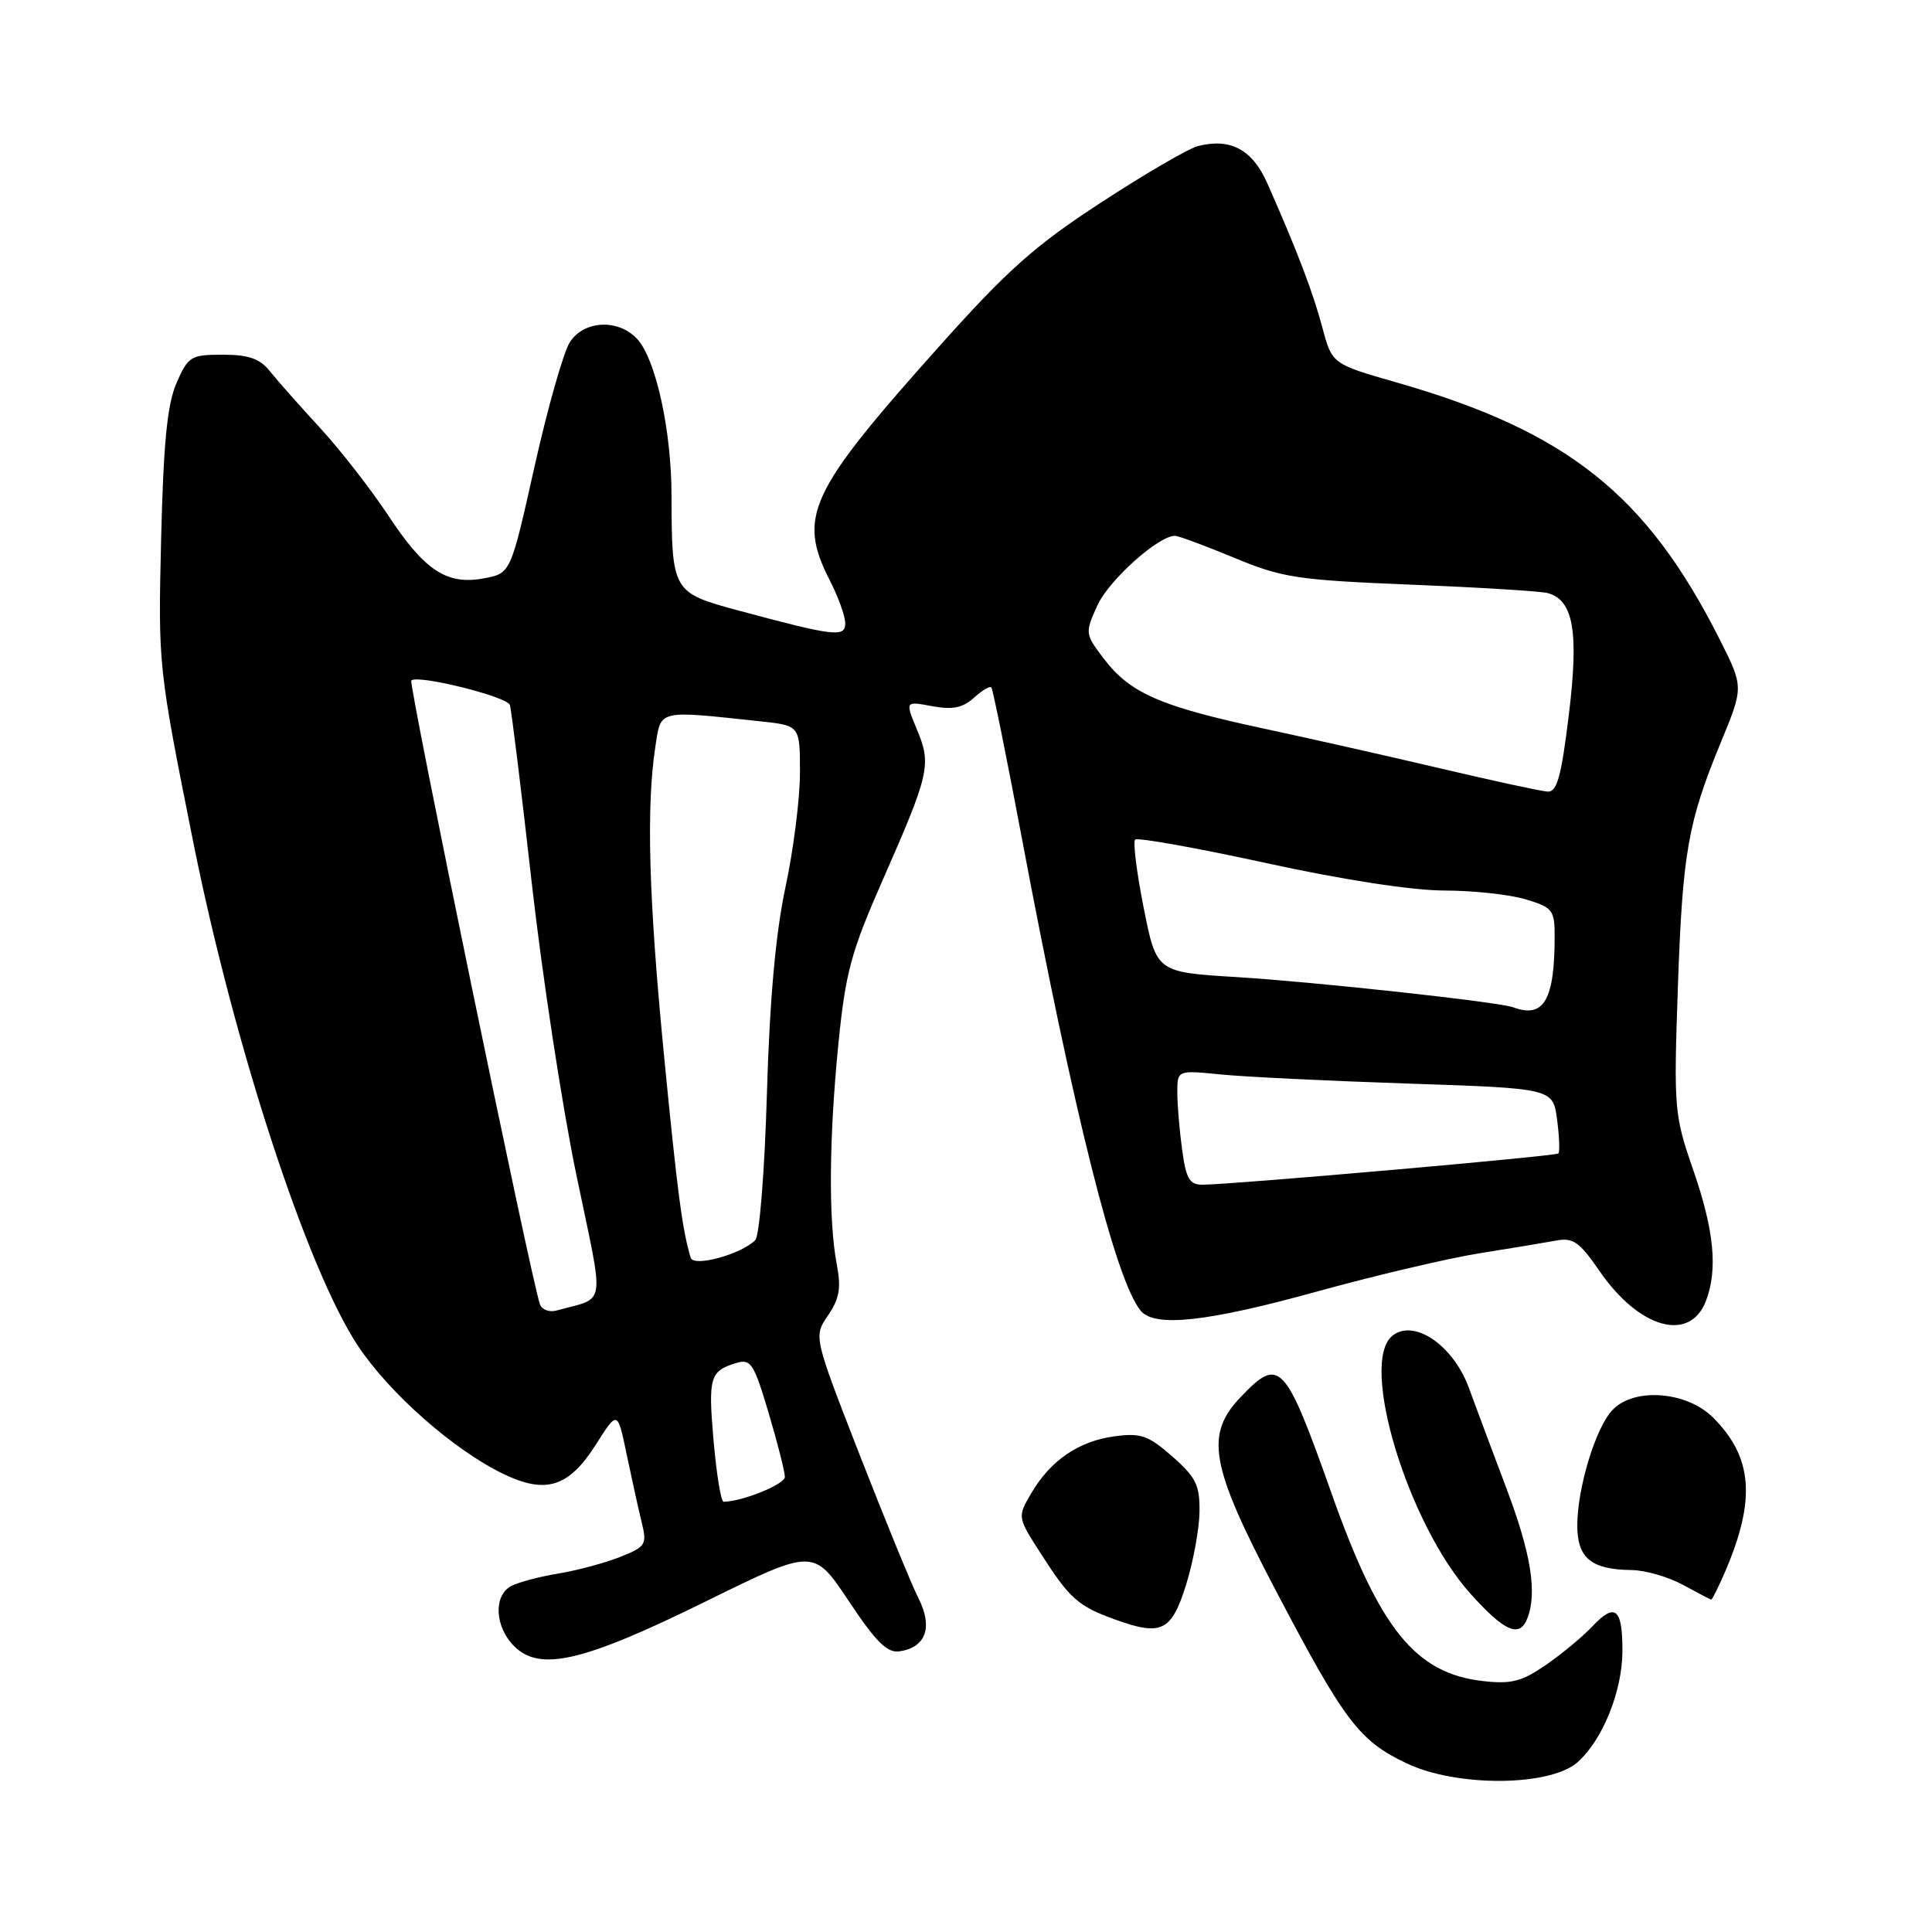 <?xml version="1.0" encoding="UTF-8" standalone="no"?>
<!DOCTYPE svg PUBLIC "-//W3C//DTD SVG 1.1//EN" "http://www.w3.org/Graphics/SVG/1.1/DTD/svg11.dtd" >
<svg xmlns="http://www.w3.org/2000/svg" xmlns:xlink="http://www.w3.org/1999/xlink" version="1.1" viewBox="0 0 256 256">
 <g >
 <path fill="currentColor"
d=" M 209.04 233.50 C 212.36 230.54 214.95 224.13 214.98 218.81 C 215.00 213.12 214.02 212.29 211.01 215.49 C 209.76 216.82 207.00 219.12 204.87 220.59 C 201.66 222.81 200.26 223.18 196.51 222.75 C 187.57 221.75 182.81 215.87 176.48 198.00 C 170.26 180.47 169.56 179.71 164.44 185.07 C 159.62 190.09 160.34 194.14 168.97 210.60 C 178.15 228.10 180.07 230.65 186.38 233.65 C 193.04 236.82 205.40 236.73 209.04 233.50 Z  M 93.53 212.19 C 107.81 205.16 107.81 205.16 112.46 212.14 C 116.07 217.58 117.57 219.06 119.20 218.81 C 122.68 218.29 123.64 215.63 121.72 211.82 C 120.80 210.00 117.29 201.43 113.92 192.80 C 107.80 177.09 107.80 177.09 109.72 174.30 C 111.23 172.08 111.48 170.67 110.87 167.50 C 109.77 161.68 109.85 150.89 111.08 138.42 C 112.04 128.81 112.75 126.18 117.01 116.50 C 123.16 102.52 123.44 101.30 121.51 96.69 C 119.93 92.90 119.93 92.90 123.50 93.57 C 126.21 94.07 127.56 93.80 129.05 92.46 C 130.13 91.48 131.17 90.86 131.36 91.09 C 131.56 91.32 133.37 100.28 135.39 111.00 C 142.29 147.65 147.84 169.69 151.15 173.68 C 153.01 175.92 159.95 175.16 174.53 171.13 C 182.23 169.00 191.90 166.73 196.02 166.07 C 200.13 165.42 204.70 164.66 206.16 164.39 C 208.43 163.95 209.28 164.54 211.96 168.44 C 217.21 176.07 223.93 177.94 226.06 172.35 C 227.63 168.20 227.13 163.02 224.38 155.08 C 221.84 147.75 221.77 146.96 222.32 131.00 C 222.95 112.90 223.63 109.01 228.06 98.27 C 231.04 91.03 231.04 91.03 227.89 84.77 C 218.18 65.50 207.67 57.15 185.00 50.66 C 176.50 48.22 176.50 48.22 175.21 43.36 C 173.96 38.68 171.89 33.25 167.92 24.28 C 165.95 19.82 163.05 18.26 158.75 19.35 C 157.51 19.66 151.74 23.02 145.93 26.81 C 137.14 32.53 133.53 35.74 124.43 45.92 C 107.10 65.31 105.64 68.46 110.00 77.00 C 111.10 79.16 112.00 81.67 112.00 82.59 C 112.00 84.49 110.54 84.31 97.86 80.90 C 89.09 78.53 89.01 78.41 88.98 65.62 C 88.97 57.07 86.91 47.66 84.47 44.96 C 81.99 42.23 77.43 42.41 75.52 45.32 C 74.68 46.60 72.57 54.02 70.83 61.81 C 67.67 75.97 67.67 75.97 64.14 76.63 C 59.20 77.56 56.26 75.62 51.39 68.22 C 49.12 64.79 45.07 59.59 42.39 56.68 C 39.70 53.76 36.72 50.39 35.76 49.19 C 34.43 47.52 32.95 47.00 29.52 47.00 C 25.28 47.00 24.93 47.22 23.39 50.75 C 22.16 53.58 21.66 58.65 21.35 71.40 C 20.95 88.24 20.97 88.39 25.57 111.40 C 30.98 138.44 40.70 168.19 47.43 178.33 C 51.59 184.60 60.07 192.08 66.63 195.27 C 72.31 198.03 75.36 197.08 78.96 191.41 C 81.83 186.88 81.83 186.88 83.03 192.69 C 83.70 195.88 84.59 199.93 85.02 201.68 C 85.75 204.67 85.59 204.95 82.15 206.31 C 80.14 207.11 76.47 208.09 74.00 208.50 C 71.53 208.90 68.71 209.65 67.75 210.15 C 65.36 211.41 65.55 215.55 68.12 218.12 C 71.54 221.54 77.25 220.21 93.53 212.19 Z  M 157.16 210.00 C 158.10 206.97 158.91 202.63 158.94 200.35 C 158.99 196.80 158.48 195.75 155.34 192.99 C 152.16 190.20 151.15 189.85 147.68 190.32 C 142.94 190.95 139.20 193.51 136.65 197.86 C 134.80 201.02 134.80 201.02 137.96 205.93 C 141.75 211.84 142.86 212.82 147.74 214.59 C 153.91 216.82 155.22 216.18 157.16 210.00 Z  M 202.39 214.42 C 203.70 211.03 202.86 205.84 199.66 197.35 C 197.82 192.48 195.56 186.43 194.63 183.89 C 192.55 178.22 187.31 174.67 184.47 177.02 C 180.09 180.66 186.56 201.95 194.84 211.17 C 199.38 216.22 201.37 217.08 202.39 214.42 Z  M 228.59 208.25 C 232.69 198.71 232.25 193.10 227.00 187.84 C 223.45 184.30 216.39 183.81 213.59 186.91 C 211.37 189.35 209.00 197.23 209.00 202.12 C 209.00 206.46 210.83 207.97 216.18 208.04 C 218.01 208.06 221.07 208.95 223.00 210.00 C 224.93 211.05 226.61 211.94 226.74 211.96 C 226.87 211.98 227.70 210.31 228.59 208.25 Z  M 94.55 190.88 C 93.82 182.48 94.06 181.66 97.60 180.59 C 99.48 180.03 99.92 180.71 101.85 187.23 C 103.04 191.23 104.00 195.04 104.00 195.70 C 104.00 196.68 98.35 198.97 95.88 198.99 C 95.54 199.00 94.94 195.35 94.55 190.88 Z  M 71.54 172.82 C 70.34 169.35 54.10 90.56 54.50 90.17 C 55.32 89.35 67.17 92.29 67.56 93.41 C 67.76 94.01 69.07 104.62 70.46 117.00 C 71.86 129.38 74.52 146.80 76.38 155.72 C 80.14 173.79 80.43 171.78 73.75 173.65 C 72.78 173.92 71.79 173.54 71.54 172.82 Z  M 91.52 166.66 C 90.41 162.99 89.74 157.88 87.97 139.69 C 85.96 119.03 85.62 106.96 86.83 99.00 C 87.60 93.96 86.99 94.11 100.75 95.58 C 106.00 96.14 106.00 96.14 106.00 102.37 C 106.00 105.79 105.14 112.62 104.08 117.55 C 102.78 123.64 101.99 132.38 101.62 144.91 C 101.32 155.18 100.64 163.76 100.07 164.33 C 98.18 166.22 91.90 167.93 91.52 166.66 Z  M 156.64 152.36 C 156.29 149.81 156.00 146.39 156.00 144.76 C 156.00 141.80 156.00 141.80 161.75 142.37 C 164.91 142.69 176.11 143.23 186.63 143.58 C 205.77 144.22 205.77 144.22 206.32 148.34 C 206.62 150.61 206.70 152.63 206.49 152.84 C 206.13 153.20 163.75 156.92 159.39 156.98 C 157.62 157.00 157.17 156.23 156.64 152.36 Z  M 200.50 133.47 C 198.57 132.76 174.38 130.12 163.87 129.47 C 153.24 128.82 153.24 128.82 151.55 120.32 C 150.62 115.64 150.11 111.56 150.41 111.25 C 150.72 110.95 158.51 112.34 167.73 114.35 C 177.98 116.59 187.18 118.00 191.38 118.00 C 195.17 118.00 200.01 118.52 202.13 119.16 C 205.72 120.23 206.00 120.58 206.00 124.03 C 206.00 132.53 204.57 134.98 200.50 133.47 Z  M 191.00 101.85 C 184.12 100.23 173.43 97.82 167.23 96.49 C 153.80 93.61 149.74 91.84 146.30 87.33 C 143.76 83.99 143.75 83.89 145.41 80.22 C 146.93 76.88 153.48 71.00 155.68 71.00 C 156.15 71.00 159.68 72.31 163.52 73.90 C 169.91 76.56 171.89 76.86 187.00 77.47 C 196.07 77.84 204.22 78.34 205.10 78.59 C 208.50 79.54 209.22 83.73 207.88 94.70 C 206.88 102.92 206.31 104.98 205.06 104.89 C 204.20 104.84 197.88 103.47 191.00 101.85 Z "/>
</g>
</svg>